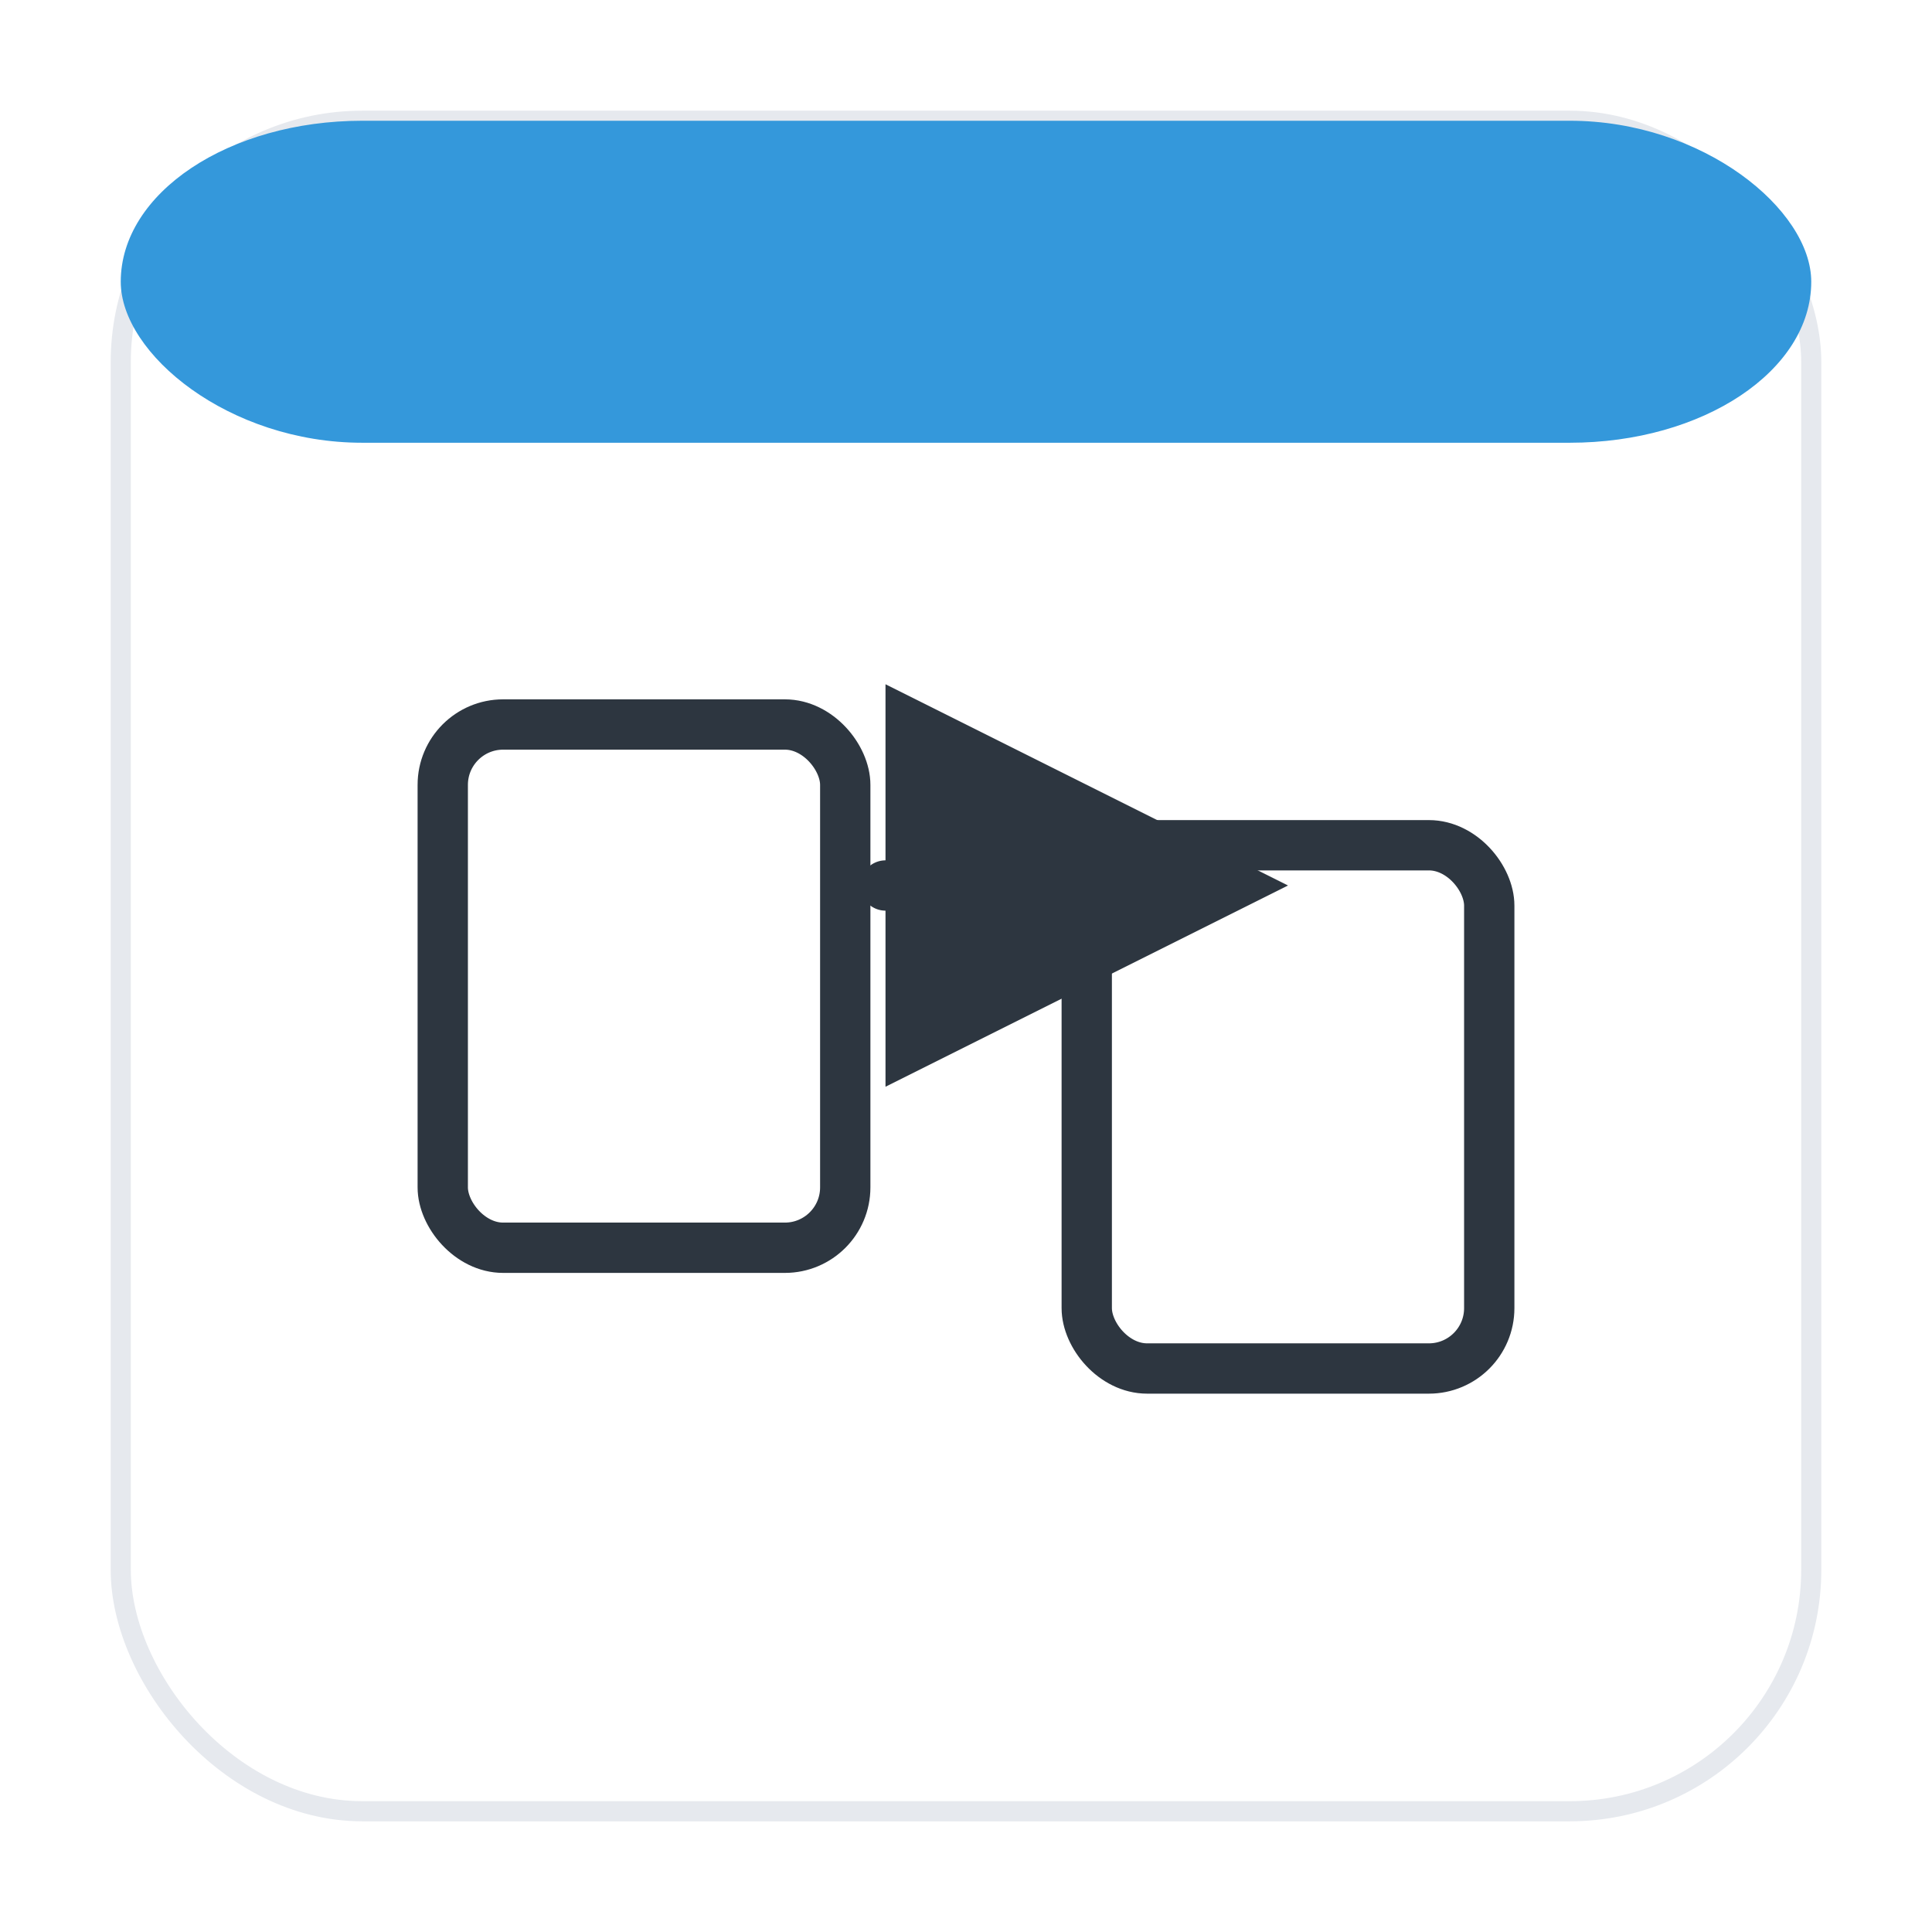 <svg xmlns="http://www.w3.org/2000/svg" width="96" height="96" viewBox="0 0 96 96" shape-rendering="geometricPrecision" text-rendering="optimizeLegibility" stroke-linecap="round" stroke-linejoin="round">
<defs>
  <marker id="arrow" markerWidth="8" markerHeight="8" refX="4" refY="4" orient="auto-start-reverse">
    <path d="M0,0 L8,4 L0,8 z" fill="#2d3640"/>
  </marker>
</defs>
<rect x="6" y="6" width="84" height="84" rx="12" fill="#ffffff" stroke="#e6e9ee" stroke-width="1"/>
<rect x="6" y="6" width="84" height="16" rx="12" fill="#3498db"/>
<rect x="22" y="36" width="20" height="26" rx="3" stroke="#2d3640" stroke-width="2.5" fill="none" />
<rect x="54" y="42" width="20" height="26" rx="3" stroke="#2d3640" stroke-width="2.5" fill="none" />
<path d="M44,44 H54" stroke="#2d3640" stroke-width="2.5" fill="none" marker-end="url(#arrow)" />
</svg>
